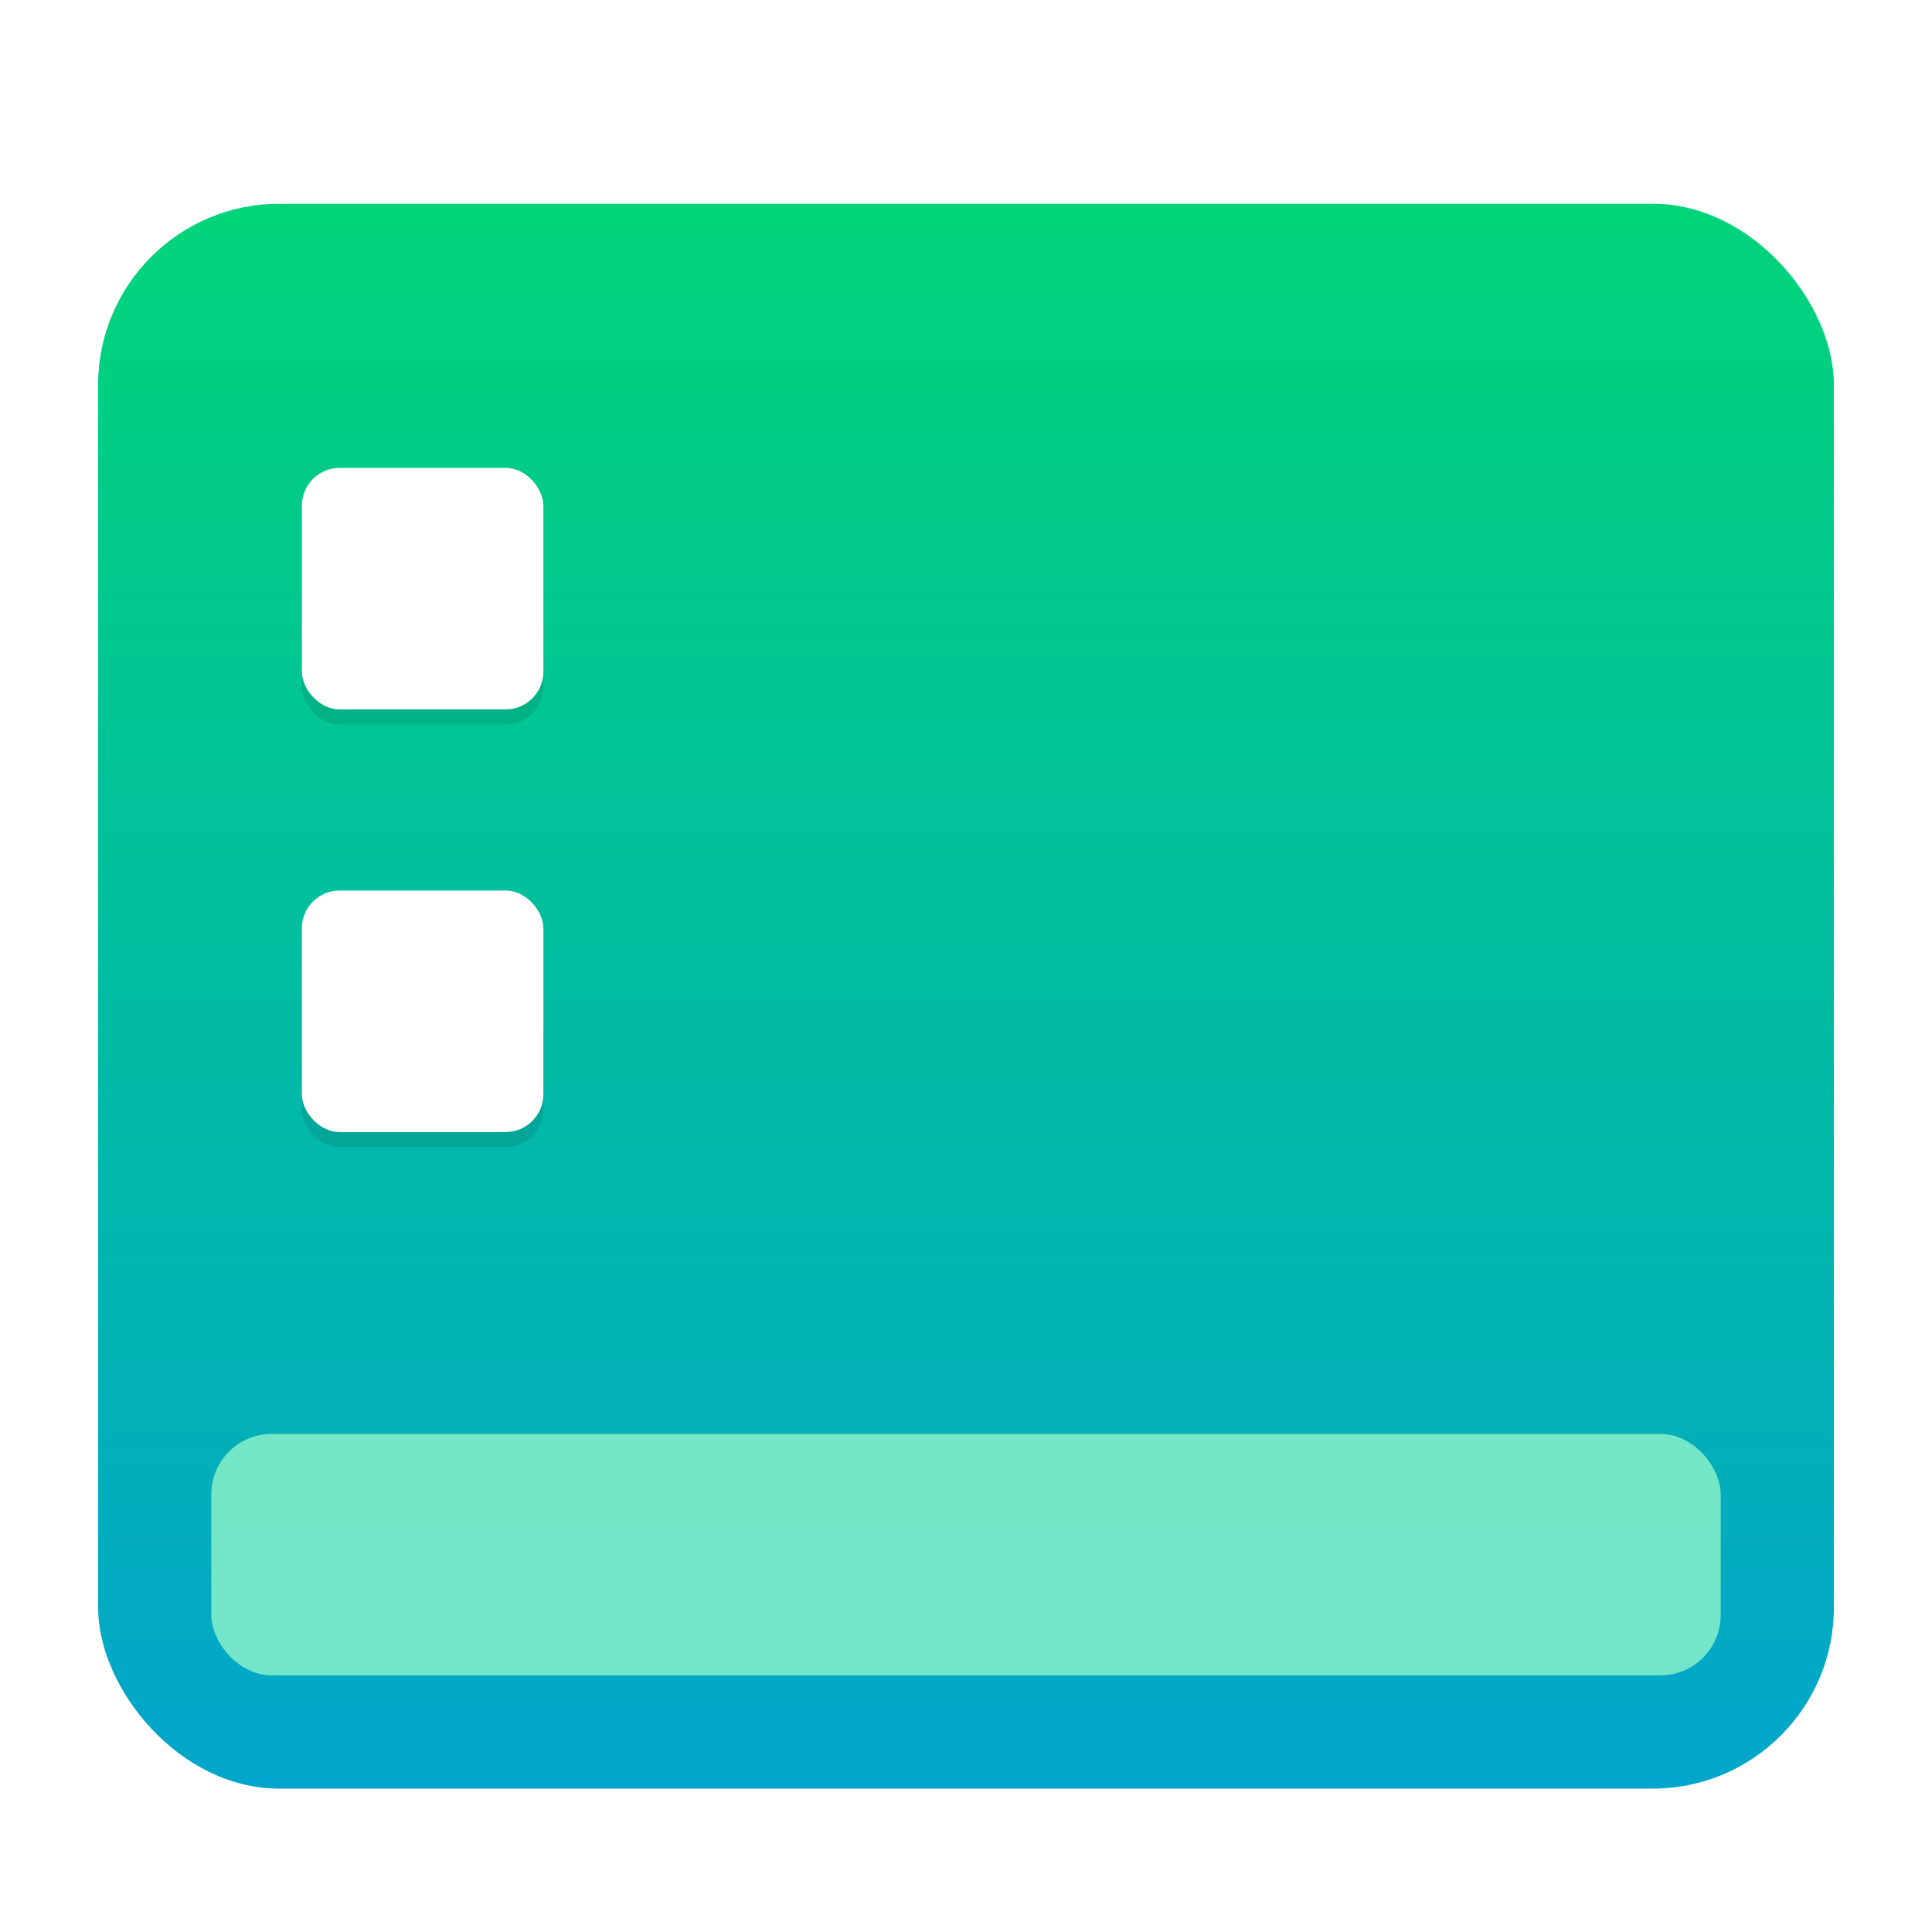 <svg xmlns="http://www.w3.org/2000/svg" width="256" height="256" viewBox="0 0 256 256">
  <defs>
    <filter id="deepin-show-desktop-a" width="123.5%" height="125.7%" x="-11.7%" y="-12.9%" filterUnits="objectBoundingBox">
      <feOffset dy="4" in="SourceAlpha" result="shadowOffsetOuter1"/>
      <feGaussianBlur in="shadowOffsetOuter1" result="shadowBlurOuter1" stdDeviation="5"/>
      <feComposite in="shadowBlurOuter1" in2="SourceAlpha" operator="out" result="shadowBlurOuter1"/>
      <feColorMatrix in="shadowBlurOuter1" result="shadowMatrixOuter1" values="0 0 0 0 0   0 0 0 0 0   0 0 0 0 0  0 0 0 0.2 0"/>
      <feMerge>
        <feMergeNode in="shadowMatrixOuter1"/>
        <feMergeNode in="SourceGraphic"/>
      </feMerge>
    </filter>
    <linearGradient id="deepin-show-desktop-b" x1="50%" x2="50%" y1="0%" y2="100%">
      <stop offset="0%" stop-color="#00D479"/>
      <stop offset="100%" stop-color="#02A5CB"/>
    </linearGradient>
  </defs>
  <g fill="none" fill-rule="evenodd" filter="url(#deepin-show-desktop-a)" transform="translate(13 23)">
    <rect width="230" height="210" fill="url(#deepin-show-desktop-b)" rx="24"/>
    <g transform="translate(15 35)">
      <rect width="200" height="32" y="128" fill="#A4FFCC" opacity=".7" rx="8"/>
      <rect width="32" height="32" x="12" y="2" fill="#000" opacity=".1" rx="5"/>
      <rect width="32" height="32" x="12" y="58" fill="#000" opacity=".1" rx="5"/>
      <rect width="32" height="32" x="12" fill="#FFF" rx="5"/>
      <rect width="32" height="32" x="12" y="56" fill="#FFF" rx="5"/>
    </g>
  </g>
</svg>
